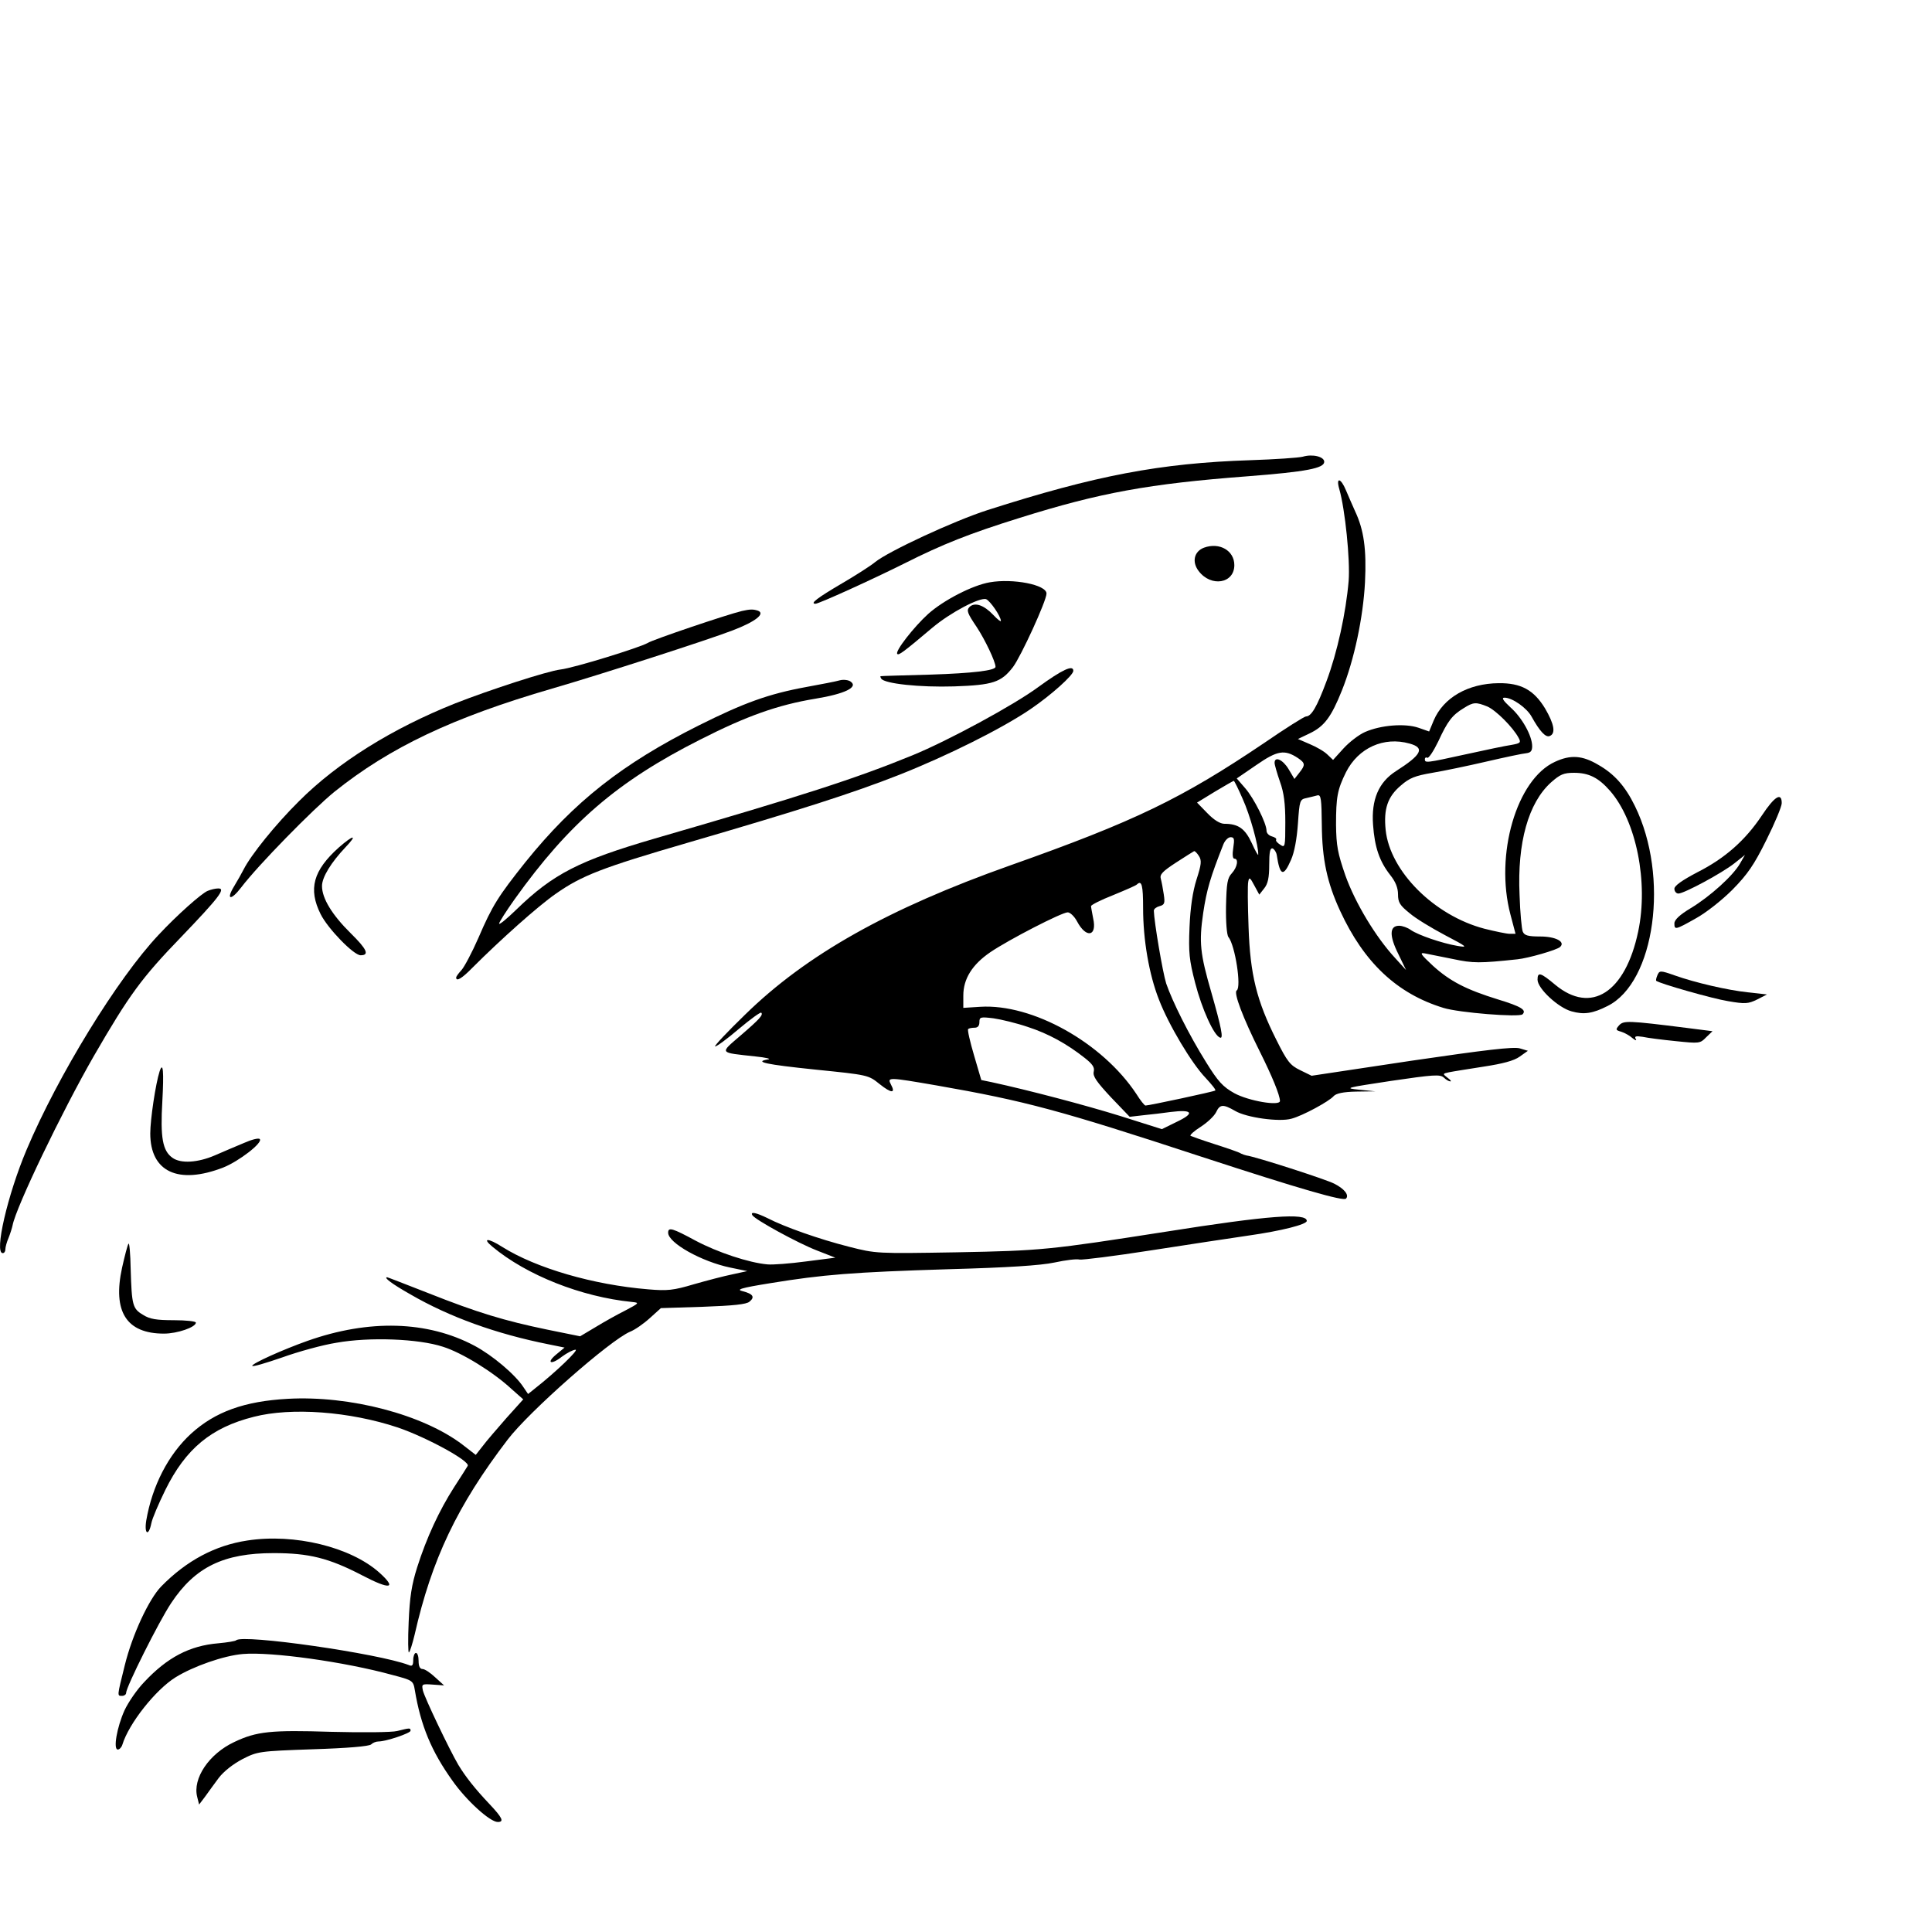 <?xml version="1.0" standalone="no"?>
<!DOCTYPE svg PUBLIC "-//W3C//DTD SVG 20010904//EN"
 "http://www.w3.org/TR/2001/REC-SVG-20010904/DTD/svg10.dtd">
<svg version="1.0" xmlns="http://www.w3.org/2000/svg"
 width="720pt" height="720pt" viewBox="0 0 720 720"
 preserveAspectRatio="xMidYMid meet">
<g transform="translate(0,720) scale(0.1,-0.1)"
fill="#000000" stroke="none">
<path d="M4855 5498 c-16 -4 -104 -10 -195 -13 -337 -11 -577 -57 -980 -186
-125 -40 -370 -154 -419 -194 -14 -12 -70 -48 -123 -79 -92 -54 -121 -76 -99
-76 13 0 213 91 333 151 141 71 242 111 428 169 300 94 481 127 849 155 220
17 286 30 286 54 0 19 -43 30 -80 19z"/>
<path d="M4991 5378 c22 -77 41 -265 35 -343 -10 -118 -42 -266 -83 -375 -35
-94 -56 -130 -76 -130 -6 0 -76 -44 -156 -99 -307 -207 -480 -291 -946 -456
-454 -161 -759 -332 -988 -556 -67 -65 -117 -118 -112 -119 6 0 46 29 89 66
43 36 80 63 83 60 8 -8 -6 -24 -77 -85 -79 -68 -82 -63 55 -78 39 -4 60 -9 48
-11 -56 -9 -9 -19 175 -38 197 -20 198 -20 240 -54 44 -35 61 -36 42 -1 -14
27 -10 27 170 -4 332 -58 461 -93 985 -265 373 -122 531 -167 541 -157 13 13
-6 37 -44 56 -31 16 -291 100 -327 105 -5 1 -14 4 -20 7 -5 4 -48 19 -95 34
-47 15 -89 30 -93 32 -4 3 13 18 38 34 25 16 50 40 57 54 14 30 26 31 71 5 42
-25 165 -42 210 -29 42 11 141 65 157 84 9 10 35 16 84 17 l71 1 -60 6 c-57 6
-51 7 120 33 157 23 182 25 196 12 8 -8 19 -14 24 -14 5 0 0 6 -11 14 -18 14
-18 15 6 20 14 3 72 12 129 21 72 11 113 22 134 37 l31 22 -30 9 c-23 7 -131
-6 -404 -46 l-372 -56 -43 21 c-37 18 -48 32 -88 112 -74 147 -98 244 -104
421 -3 83 -4 159 -1 170 3 17 7 15 22 -14 l19 -35 18 23 c14 17 19 40 19 88 0
47 3 64 13 61 6 -3 13 -13 15 -24 12 -79 25 -83 53 -19 13 29 22 79 26 136 6
86 7 90 32 95 14 3 33 8 41 10 13 3 15 -14 16 -109 1 -130 20 -217 68 -321 89
-193 212 -309 385 -362 57 -18 283 -36 295 -24 16 16 -5 29 -90 55 -120 37
-180 68 -244 126 -45 42 -51 50 -30 46 14 -3 61 -12 105 -21 75 -16 99 -16
240 -1 40 4 148 35 159 46 21 19 -16 39 -74 39 -46 0 -59 4 -65 18 -4 9 -10
71 -12 137 -9 195 33 343 117 419 34 30 47 36 86 36 55 0 91 -18 134 -67 98
-112 144 -341 105 -525 -48 -227 -175 -309 -309 -198 -55 46 -66 49 -66 19 0
-33 78 -105 127 -118 46 -13 79 -8 134 20 177 88 231 482 102 745 -36 74 -77
120 -137 154 -59 35 -103 38 -161 11 -143 -65 -225 -346 -166 -569 l19 -72
-22 0 c-11 0 -54 9 -94 19 -187 49 -352 214 -368 368 -8 78 7 124 57 166 32
28 53 36 117 47 42 7 133 26 202 42 69 16 135 30 148 31 16 2 22 8 22 26 0 39
-38 107 -81 145 -28 26 -34 36 -22 36 29 0 83 -38 101 -71 30 -54 52 -78 67
-72 24 9 17 45 -17 103 -42 69 -90 95 -173 94 -114 -1 -206 -54 -242 -139
l-17 -41 -40 14 c-50 17 -140 10 -199 -16 -23 -10 -59 -38 -80 -61 l-39 -43
-21 20 c-12 12 -42 29 -66 39 l-44 19 44 21 c54 26 80 60 120 160 46 115 79
271 86 403 6 123 -4 195 -37 265 -10 22 -25 57 -34 78 -19 46 -38 50 -25 5z
m552 -811 c32 -14 95 -77 116 -116 10 -18 8 -21 -26 -27 -21 -3 -98 -19 -170
-35 -150 -33 -153 -33 -153 -18 0 5 4 8 9 5 5 -3 23 24 41 61 35 76 52 98 95
124 36 23 46 23 88 6z m-290 -138 c58 -16 46 -41 -51 -103 -64 -41 -92 -106
-85 -200 6 -84 24 -136 64 -187 20 -25 29 -48 29 -72 0 -30 7 -41 43 -70 23
-20 83 -56 132 -82 84 -44 87 -47 46 -40 -58 10 -145 40 -173 59 -12 9 -32 16
-44 16 -36 0 -37 -37 -3 -105 l29 -60 -41 45 c-72 78 -148 204 -185 307 -29
84 -34 111 -35 189 0 104 5 131 37 196 46 91 141 134 237 107z m-416 -54 c28
-19 28 -26 5 -55 l-18 -23 -22 37 c-21 35 -52 49 -52 23 0 -7 9 -38 20 -70 15
-41 20 -82 20 -152 0 -92 -1 -95 -19 -83 -11 7 -18 15 -15 19 2 4 -5 9 -16 12
-11 3 -20 12 -20 21 0 28 -47 121 -79 158 l-32 37 73 50 c78 54 105 59 155 26z
m-206 -152 c27 -59 60 -177 58 -208 0 -5 -11 14 -24 43 -25 54 -50 72 -102 72
-16 0 -39 14 -64 40 l-38 39 67 41 c37 22 68 40 70 40 2 0 17 -30 33 -67z
m-35 -183 c-4 -25 -2 -40 4 -40 17 0 11 -32 -9 -54 -17 -18 -20 -37 -22 -124
-1 -58 3 -107 9 -114 25 -31 49 -187 31 -199 -13 -7 23 -102 86 -228 46 -92
75 -163 75 -184 0 -20 -117 0 -170 29 -43 24 -61 44 -105 115 -65 104 -126
227 -149 294 -13 41 -45 230 -46 271 0 7 10 14 21 17 19 5 21 11 16 44 -3 21
-8 47 -11 58 -5 16 7 28 56 60 34 22 64 41 68 43 3 1 11 -7 18 -18 11 -17 9
-32 -9 -88 -14 -44 -23 -104 -26 -177 -4 -95 -1 -123 21 -208 25 -97 70 -197
93 -204 13 -5 5 36 -32 166 -43 148 -47 189 -31 299 13 86 26 131 75 255 6 15
18 27 27 27 14 0 15 -7 10 -40z m-336 -224 c0 -118 22 -247 59 -341 36 -94
122 -238 174 -292 22 -24 39 -44 36 -47 -4 -4 -247 -56 -260 -56 -4 0 -19 19
-34 43 -127 192 -388 337 -582 325 l-63 -4 0 46 c0 62 33 115 100 161 69 47
267 149 289 149 9 0 25 -15 35 -34 34 -64 75 -56 60 11 -4 21 -8 42 -8 46 -1
4 36 23 82 41 46 19 86 36 89 40 18 17 23 -3 23 -88z m-430 -443 c77 -25 146
-63 213 -116 29 -23 37 -35 33 -51 -4 -17 11 -38 64 -95 l70 -73 52 6 c29 3
74 8 101 12 81 10 91 -4 24 -36 l-57 -28 -155 49 c-132 41 -341 96 -479 126
l-39 8 -27 92 c-15 51 -25 94 -22 98 3 3 14 5 24 5 12 0 18 7 18 21 0 19 4 20
53 14 28 -4 86 -18 127 -32z"/>
<path d="M4487 5159 c-37 -14 -46 -53 -20 -87 46 -61 133 -47 133 22 0 54 -55
86 -113 65z"/>
<path d="M3689 5030 c-65 -11 -173 -67 -230 -118 -53 -48 -125 -140 -115 -149
5 -6 21 5 131 98 68 57 177 114 200 106 15 -6 55 -64 55 -81 0 -4 -12 5 -28
22 -35 37 -69 49 -89 30 -12 -13 -8 -23 27 -75 31 -47 70 -129 70 -148 0 -14
-87 -24 -240 -29 -102 -3 -186 -5 -188 -6 -2 0 -1 -4 2 -9 12 -19 144 -33 272
-29 144 5 175 15 219 72 30 40 125 247 125 274 0 33 -125 57 -211 42z"/>
<path d="M2765 4923 c-55 -13 -333 -107 -351 -119 -29 -17 -274 -93 -325 -99
-49 -6 -262 -75 -392 -126 -236 -94 -439 -221 -582 -364 -87 -86 -179 -200
-207 -255 -7 -14 -23 -42 -35 -62 -32 -52 -13 -56 26 -5 63 83 267 291 347
356 207 166 441 277 812 385 173 50 586 183 673 217 84 32 122 62 94 73 -18 6
-29 6 -60 -1z"/>
<path d="M3870 4640 c-92 -68 -338 -201 -470 -255 -210 -86 -411 -151 -960
-310 -281 -82 -378 -131 -516 -265 -35 -34 -64 -58 -64 -52 0 5 26 46 58 91
203 284 383 439 692 595 173 88 289 129 428 152 110 18 162 43 132 64 -8 6
-26 8 -39 5 -13 -4 -70 -15 -125 -25 -142 -26 -233 -59 -403 -144 -283 -142
-463 -283 -645 -509 -101 -127 -123 -161 -175 -282 -24 -55 -53 -109 -63 -120
-11 -12 -20 -24 -20 -28 0 -16 21 -4 61 37 105 105 245 230 310 275 97 68 171
97 494 191 415 121 612 184 785 252 182 72 384 173 490 245 78 53 160 127 160
143 0 24 -42 4 -130 -60z"/>
<path d="M6566 4161 c-62 -93 -138 -160 -241 -212 -57 -30 -85 -50 -85 -61 0
-10 7 -18 15 -18 21 0 164 77 209 113 l39 31 -19 -33 c-26 -45 -111 -122 -184
-166 -40 -24 -60 -43 -60 -56 0 -25 3 -25 79 18 37 20 97 67 137 107 57 58 81
93 127 186 31 62 57 124 57 137 0 42 -27 25 -74 -46z"/>
<path d="M1263 4042 c-96 -86 -115 -155 -68 -249 27 -54 123 -153 149 -153 34
0 23 23 -37 82 -69 68 -107 130 -107 176 0 33 34 88 88 145 46 48 30 47 -25
-1z"/>
<path d="M774 3880 c-23 -9 -116 -92 -183 -164 -153 -162 -375 -524 -492 -801
-71 -168 -121 -385 -89 -385 6 0 10 6 10 14 0 8 5 27 12 43 6 15 13 37 15 47
13 68 183 422 303 631 132 228 178 291 326 444 140 146 167 181 137 180 -10 0
-27 -4 -39 -9z"/>
<path d="M6176 3564 c-4 -9 -5 -18 -4 -19 11 -10 211 -67 268 -76 64 -11 75
-10 108 6 l37 19 -72 8 c-75 8 -196 36 -272 63 -54 19 -57 19 -65 -1z"/>
<path d="M6034 3379 c-14 -16 -13 -18 8 -24 13 -4 32 -15 42 -24 11 -9 16 -10
12 -3 -6 10 0 12 26 8 18 -4 73 -11 123 -16 87 -9 91 -9 113 14 l24 23 -94 12
c-222 28 -237 28 -254 10z"/>
<path d="M595 3208 c-15 -46 -35 -180 -35 -232 0 -143 104 -192 272 -127 58
23 149 93 136 106 -4 5 -31 -2 -60 -15 -29 -12 -78 -33 -108 -46 -63 -27 -126
-31 -157 -9 -37 26 -46 75 -38 211 6 110 3 150 -10 112z"/>
<path d="M2804 2671 c11 -17 170 -104 240 -131 l69 -27 -109 -14 c-60 -8 -125
-13 -144 -11 -69 6 -186 45 -267 88 -87 47 -103 52 -103 30 0 -38 125 -108
232 -130 l63 -13 -55 -12 c-30 -6 -95 -23 -144 -37 -77 -23 -99 -25 -170 -19
-206 17 -418 79 -544 158 -53 34 -77 34 -37 1 127 -106 331 -187 520 -206 29
-3 28 -4 -25 -32 -30 -15 -80 -43 -111 -62 l-57 -34 -123 25 c-159 33 -259 63
-443 136 -82 32 -151 59 -153 59 -15 0 18 -25 87 -64 145 -84 319 -147 515
-186 l59 -12 -29 -24 c-41 -33 -23 -43 19 -10 19 14 42 26 51 26 13 0 -73 -83
-152 -145 l-25 -20 -17 25 c-31 48 -117 120 -183 155 -175 93 -393 99 -622 18
-93 -33 -206 -84 -206 -93 0 -5 50 10 111 31 61 22 152 47 203 55 123 22 306
15 397 -15 70 -22 186 -93 256 -158 l43 -38 -63 -70 c-34 -39 -74 -85 -88
-104 l-26 -33 -49 38 c-147 112 -419 184 -652 171 -161 -9 -270 -48 -360 -130
-85 -78 -145 -195 -167 -324 -8 -51 9 -60 19 -10 3 17 27 73 52 124 76 154
171 233 330 273 140 36 357 20 537 -40 108 -37 271 -126 260 -143 -4 -7 -27
-43 -51 -80 -55 -86 -102 -187 -137 -297 -21 -66 -28 -112 -32 -205 -3 -66 -2
-117 1 -113 4 3 13 32 21 65 64 282 159 482 347 728 80 105 381 370 456 402
18 7 51 30 74 51 l41 37 157 5 c111 4 162 9 173 19 21 17 14 29 -25 39 -26 6
-9 12 103 30 196 32 307 41 664 52 221 6 343 14 395 25 41 9 83 14 93 11 10
-2 130 13 265 34 136 21 299 46 362 55 127 18 220 42 220 55 0 31 -145 20
-524 -40 -436 -68 -463 -71 -781 -77 -299 -5 -300 -5 -402 21 -110 28 -238 73
-302 106 -43 21 -66 26 -57 11z"/>
<path d="M479 2565 c-4 -5 -14 -45 -24 -89 -36 -164 16 -246 156 -246 50 0
119 24 119 41 0 5 -37 9 -82 9 -65 0 -90 4 -115 20 -39 23 -42 36 -46 170 -1
58 -5 101 -8 95z"/>
<path d="M922 1459 c-120 -18 -227 -75 -321 -171 -46 -47 -108 -180 -136 -294
-29 -117 -29 -114 -10 -114 8 0 15 5 15 11 0 22 122 266 168 335 89 134 195
186 382 186 131 0 205 -18 330 -83 105 -55 131 -50 63 11 -107 95 -316 146
-491 119z"/>
<path d="M880 1087 c-3 -3 -33 -8 -66 -11 -108 -9 -191 -53 -277 -145 -27 -28
-59 -75 -73 -105 -28 -62 -43 -146 -25 -146 6 0 14 8 17 18 24 79 124 205 198
251 66 41 180 81 251 87 105 9 379 -29 557 -78 76 -20 78 -21 84 -57 22 -132
62 -228 140 -337 52 -74 140 -154 169 -154 25 0 17 16 -31 67 -55 58 -90 103
-116 146 -34 58 -126 251 -132 277 -5 24 -4 25 37 22 l42 -3 -33 30 c-18 17
-39 31 -47 31 -10 0 -15 10 -15 30 0 17 -4 30 -10 30 -5 0 -10 -12 -10 -26 0
-21 -4 -25 -17 -19 -112 43 -620 116 -643 92z"/>
<path d="M1480 749 c-19 -5 -129 -6 -245 -3 -225 7 -278 2 -362 -38 -94 -44
-156 -136 -138 -205 l7 -28 22 29 c11 16 35 48 51 70 19 25 54 52 88 70 57 29
62 30 263 37 128 4 210 11 217 18 6 6 18 11 27 11 29 0 120 31 120 40 0 11 -2
11 -50 -1z"/>
</g>
</svg>
